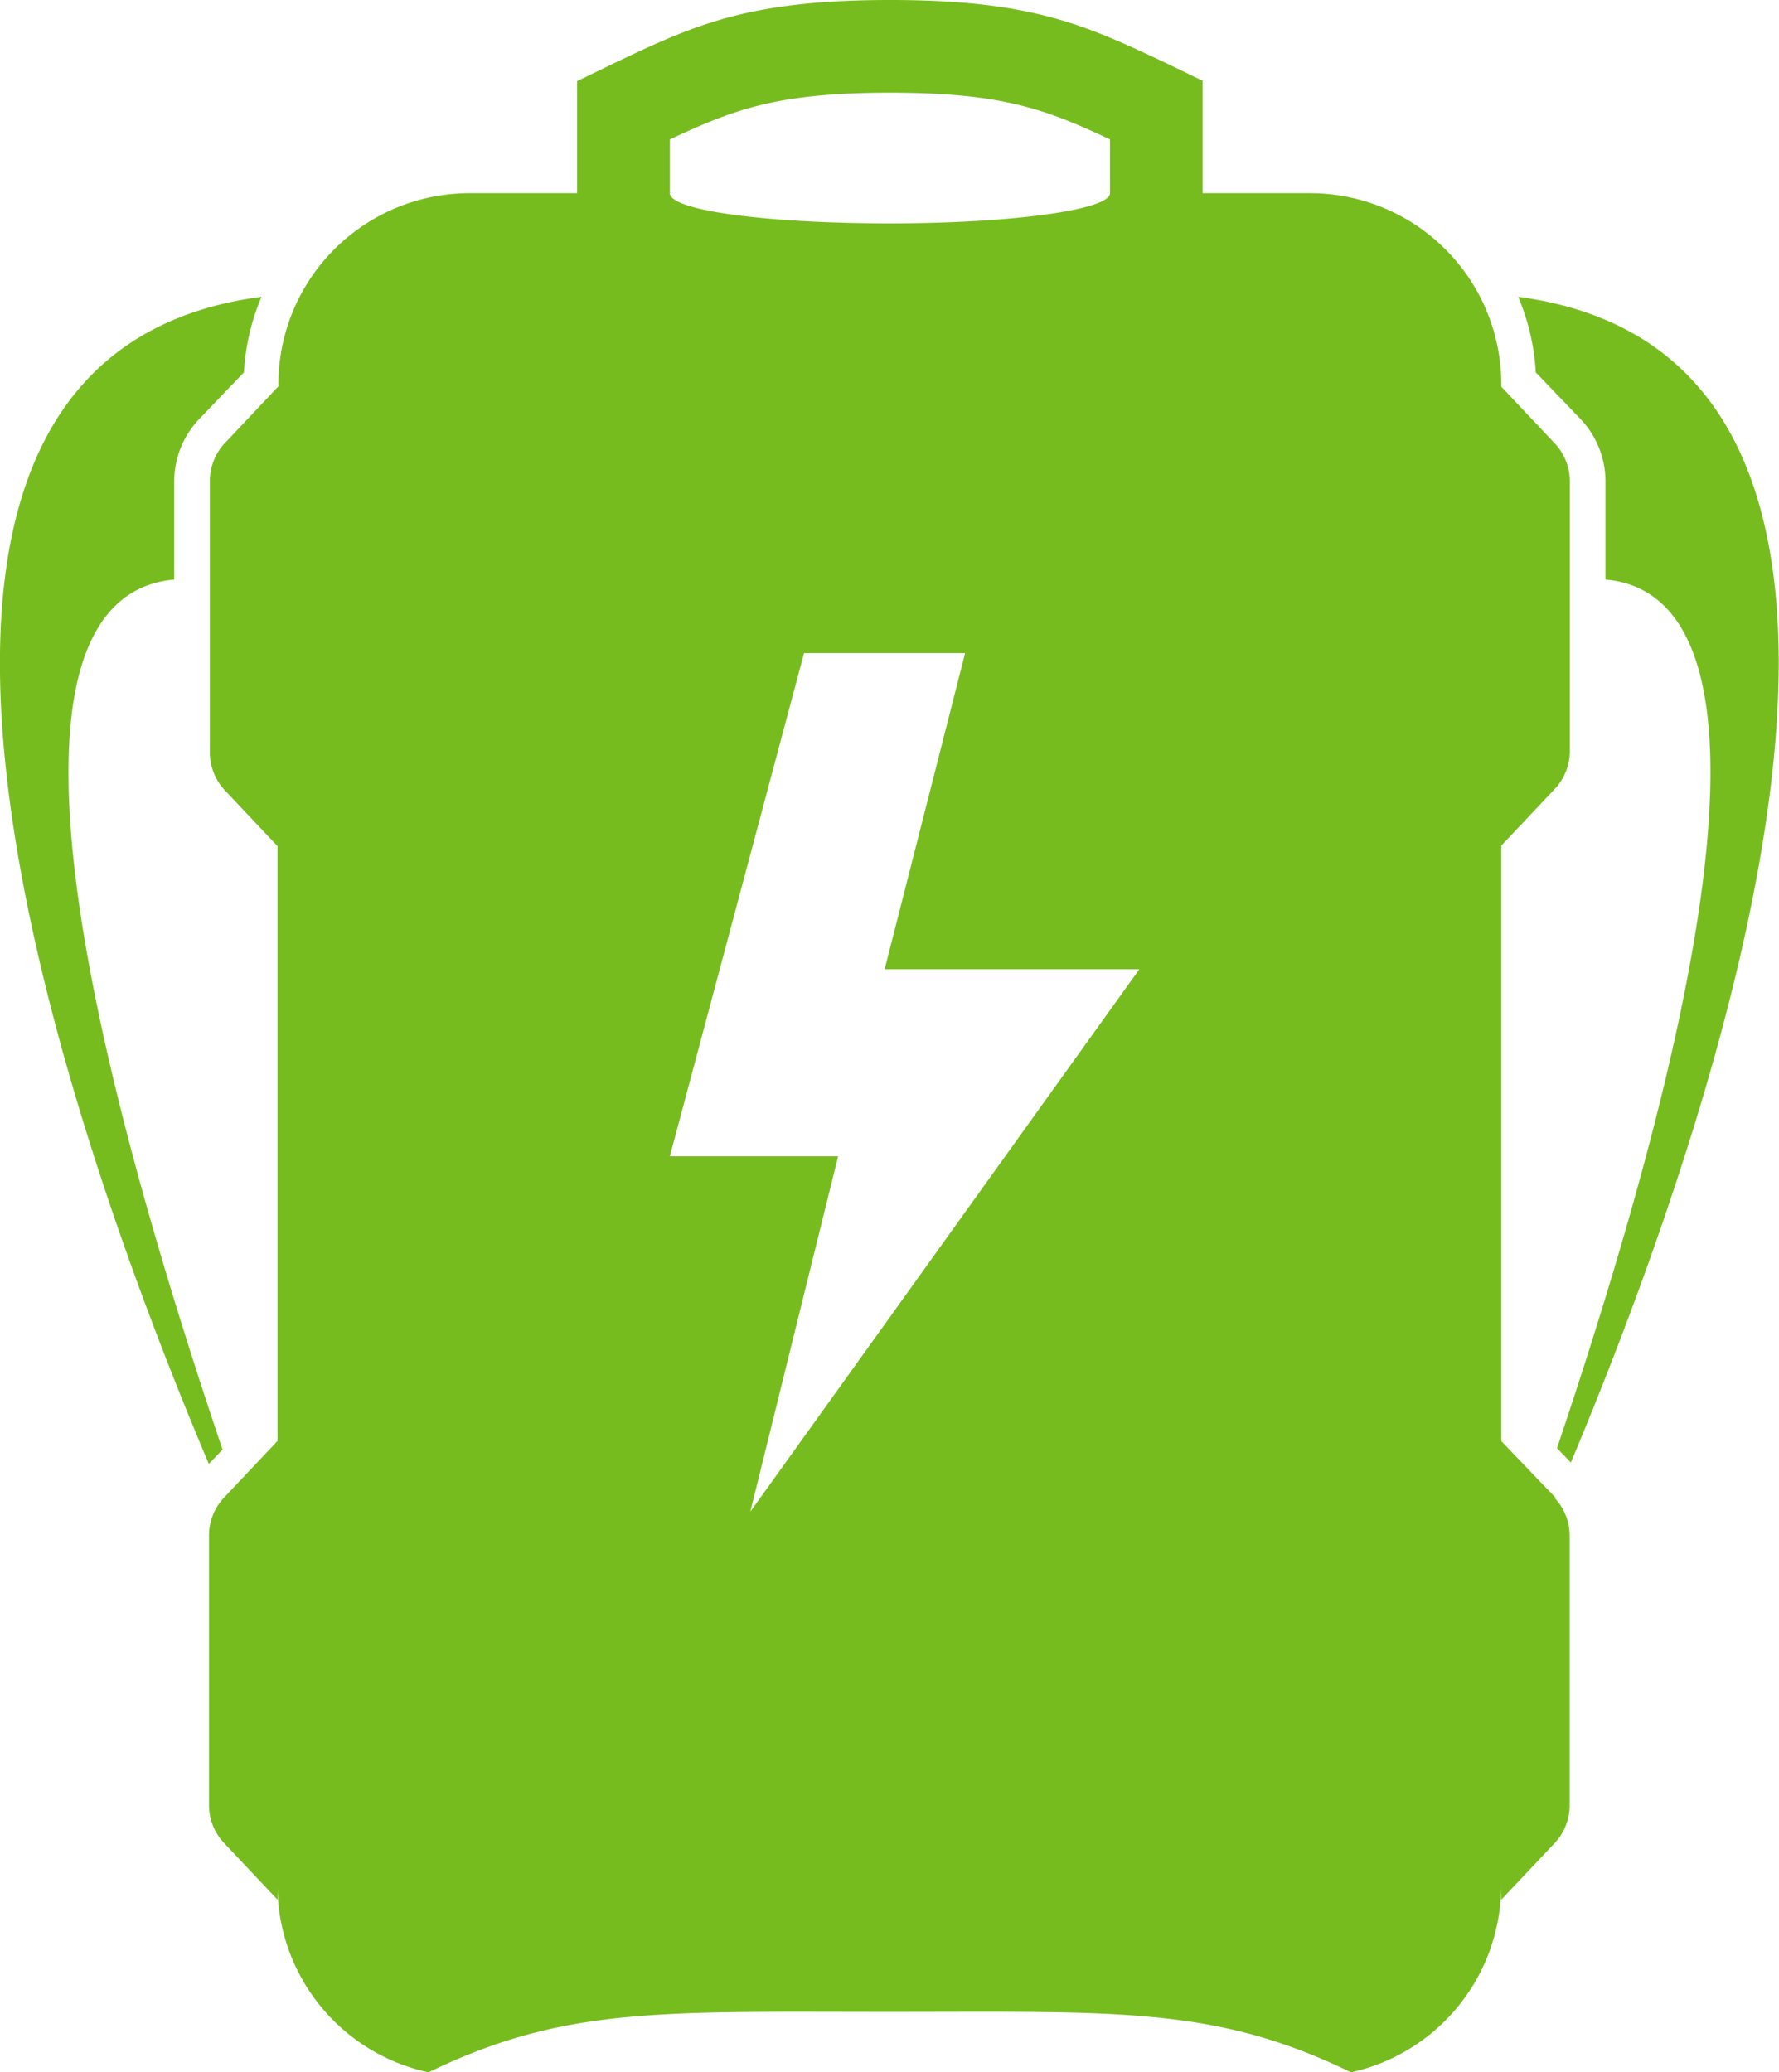 <svg id="Layer_1" data-name="Layer 1" xmlns="http://www.w3.org/2000/svg" viewBox="0 0 101.29 118"><defs><style>.cls-1{fill:#77bc1f;}</style></defs><title>USE WITHEGOPOWERBACKPACK</title><path class="cls-1" d="M86.44,16.9a12.76,12.76,0,0,1,1,4.3l2.5,2.61a5.16,5.16,0,0,1,1.47,3.57V33c6.15.54,10.67,9.56-2.76,49.46l.79.82C98,62.85,112.54,20.38,86.44,16.9Z"/><path class="cls-1" d="M88.59,85.3h0l-.06-.06h0l-.6-.62h0l-2.45-2.56V48.15l3-3.18a3.15,3.15,0,0,0,.9-2.18V27.38a3.15,3.15,0,0,0-.9-2.18l-3-3.18V21.9A10.89,10.89,0,0,0,74.59,11H68.47V4.6l-2.06-1C61.82,1.44,58.79,0,50.67,0S39.51,1.44,34.92,3.62l-2.06,1V11H26.75A10.89,10.89,0,0,0,15.85,21.9V22l-3,3.18a3.15,3.15,0,0,0-.9,2.18v15.4A3.15,3.15,0,0,0,12.8,45l3,3.18V82.05l-3,3.18a3.15,3.15,0,0,0-.9,2.18v15.4a3.15,3.15,0,0,0,.9,2.18l3,3.18v-.82A10.89,10.89,0,0,0,24.4,118c7.74-3.76,13.3-3.44,26.26-3.44s18.52-.33,26.26,3.44a10.89,10.89,0,0,0,8.55-10.64v.82l3-3.18a3.15,3.15,0,0,0,.9-2.18V87.42a3.14,3.14,0,0,0-.84-2.11ZM38.14,7.94c3.66-1.72,6.14-2.66,12.53-2.66s8.87.94,12.53,2.66V11c0,.95-5.61,1.72-12.53,1.72S38.14,12,38.14,11Zm4.58,78.14,5-20.24H38.14l7.64-28.65h9.17l-4.58,18H64.87Z"/><path class="cls-1" d="M9.92,33V27.38a5.17,5.17,0,0,1,1.47-3.57l2.5-2.61a12.76,12.76,0,0,1,1-4.3c-26.18,3.43-11.64,46-3,66.46l.78-.82C-.83,42.51,3.74,33.55,9.92,33Z"/></svg>